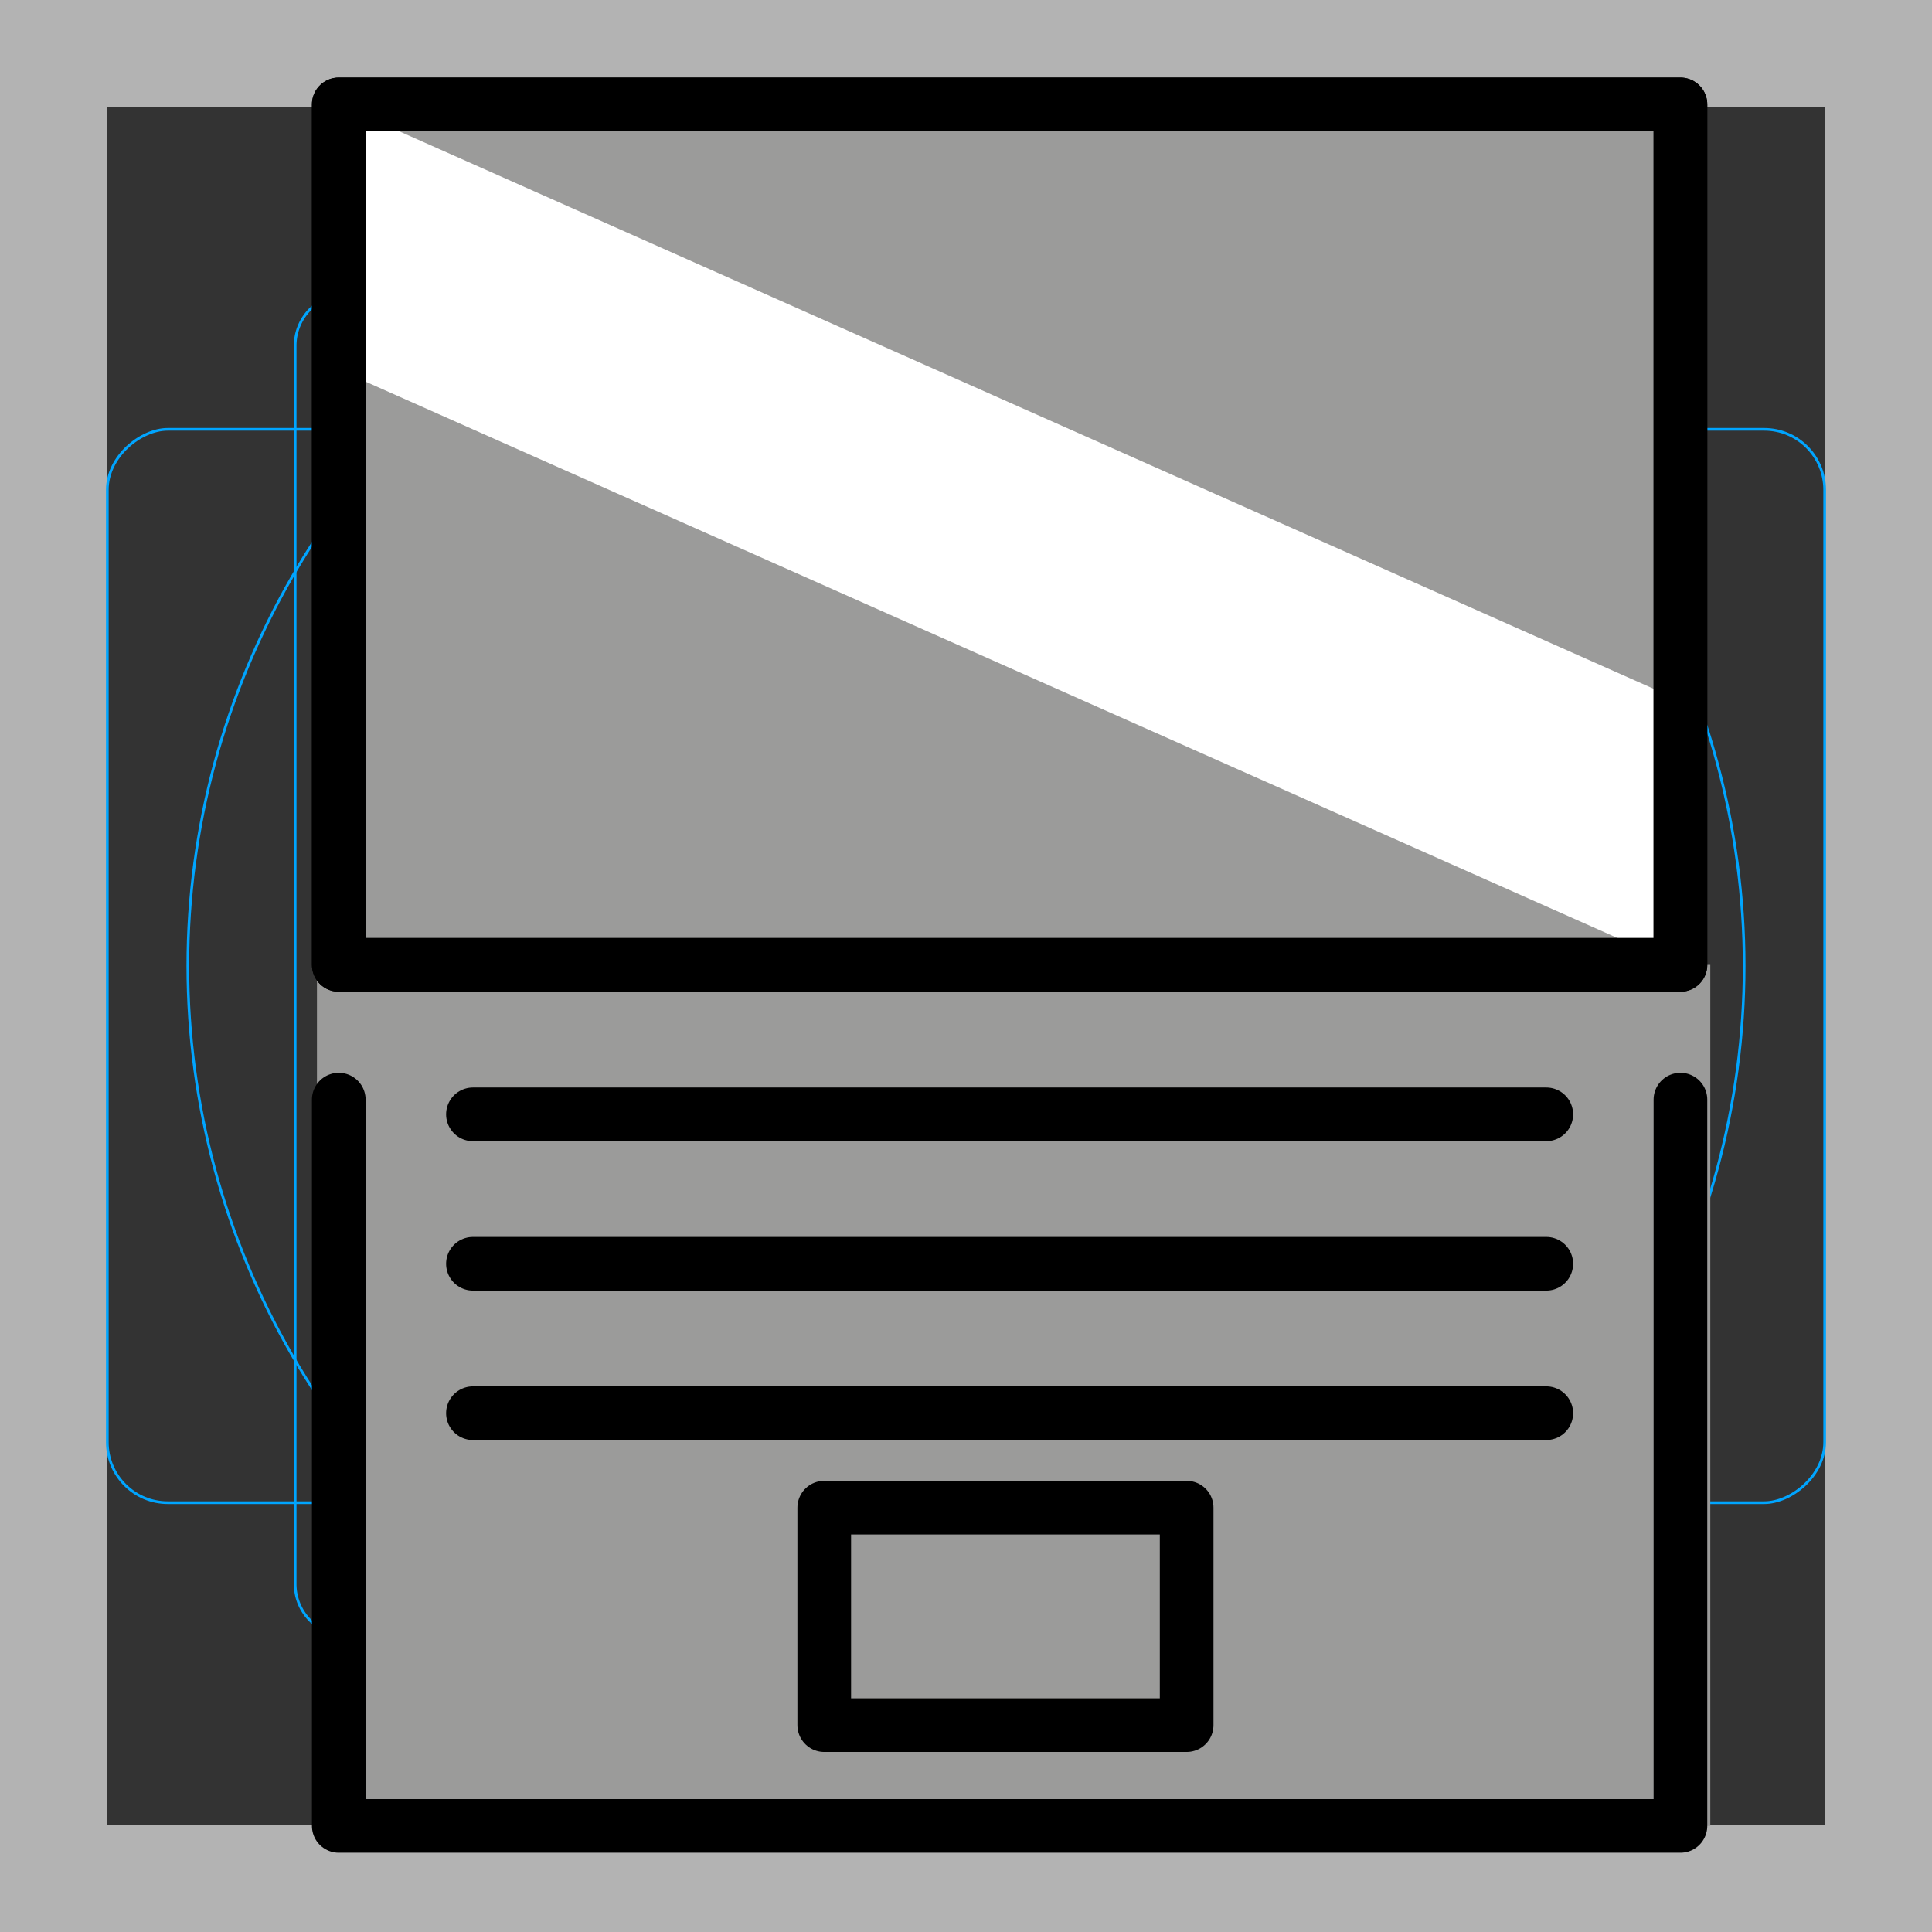 <svg id="emoji" xmlns="http://www.w3.org/2000/svg" viewBox="0 0 72 72">
  <rect x="0" y="0" width="72" height="72" fill="#333333" stroke="none"/>
  <g id="grid">
    <path d="M68,4V68H4V4H68m4-4H0V72H72V0Z" fill="#b3b3b3"></path>
    <path d="M12.923,10.958H59.077A1.923,1.923,0,0,1,61,12.881V59.035a1.923,1.923,0,0,1-1.923,1.923H12.923A1.923,1.923,0,0,1,11,59.035V12.881A1.923,1.923,0,0,1,12.923,10.958Z" fill="none" stroke="#00a5ff" stroke-miterlimit="10" stroke-width="0.1"></path>
    <rect x="16" y="4" width="40" height="64" rx="2.254" fill="none" stroke="#00a5ff" stroke-miterlimit="10" stroke-width="0.1"></rect>
    <rect x="16" y="4" width="40" height="64" rx="2.254" transform="translate(72) rotate(90)" fill="none" stroke="#00a5ff" stroke-miterlimit="10" stroke-width="0.1"></rect>
    <circle cx="36" cy="36" r="29" fill="none" stroke="#00a5ff" stroke-miterlimit="10" stroke-width="0.1"></circle>
  </g>
  <g id="color">
    <polygon fill="#9B9B9A" points="63.738,40.98 63.738,68.046 11.812,68.046 11.812,40.98 11.812,35.958 63.738,35.958 	
		" stroke="none"></polygon>
    <rect x="12.625" y="3.892" transform="matrix(-1 -1.224647e-16 1.224647e-16 -1 75.25 39.85)" fill="#9B9B9A" stroke="none" stroke-width="2" stroke-linecap="round" stroke-linejoin="round" stroke-miterlimit="10" width="50" height="32.067"></rect>
    <polygon fill="#FFFFFF" points="62.625,36 12.625,13.779 12.625,3.892 62.625,26.113 	" stroke="none"></polygon>
  </g>
  <g id="hair">
  </g>
  <g id="skin">
  </g>
  <g id="skin-shadow">
  </g>
  <g id="line">
    <polyline fill="none" stroke="#000000" stroke-width="2" stroke-linecap="round" stroke-linejoin="round" stroke-miterlimit="10" points="
		62.625,40.98 62.625,68.046 12.625,68.046 12.625,40.98 	"></polyline>
    <rect x="12.625" y="3.892" transform="matrix(-1 -1.224647e-16 1.224647e-16 -1 75.25 39.85)" fill="none" stroke="#000000" stroke-width="2" stroke-linecap="round" stroke-linejoin="round" stroke-miterlimit="10" width="50" height="32.067"></rect>
    <line fill="none" stroke="#000000" stroke-width="2" stroke-linecap="round" stroke-linejoin="round" stroke-miterlimit="10" x1="17.625" y1="41.528" x2="57.625" y2="41.528"></line>
    <line fill="none" stroke="#000000" stroke-width="2" stroke-linecap="round" stroke-linejoin="round" stroke-miterlimit="10" x1="17.625" y1="47.097" x2="57.625" y2="47.097"></line>
    <line fill="none" stroke="#000000" stroke-width="2" stroke-linecap="round" stroke-linejoin="round" stroke-miterlimit="10" x1="17.625" y1="52.666" x2="57.625" y2="52.666"></line>
    <rect x="30.717" y="56.186" fill="none" stroke="#000000" stroke-width="2" stroke-linecap="round" stroke-linejoin="round" stroke-miterlimit="10" width="13.506" height="8.104"></rect>
    <rect x="12.625" y="3.892" transform="matrix(-1 -1.224647e-16 1.224647e-16 -1 75.25 39.85)" fill="none" stroke="#000000" stroke-width="2" stroke-linecap="round" stroke-linejoin="round" stroke-miterlimit="10" width="50" height="32.067"></rect>
  </g>
</svg>